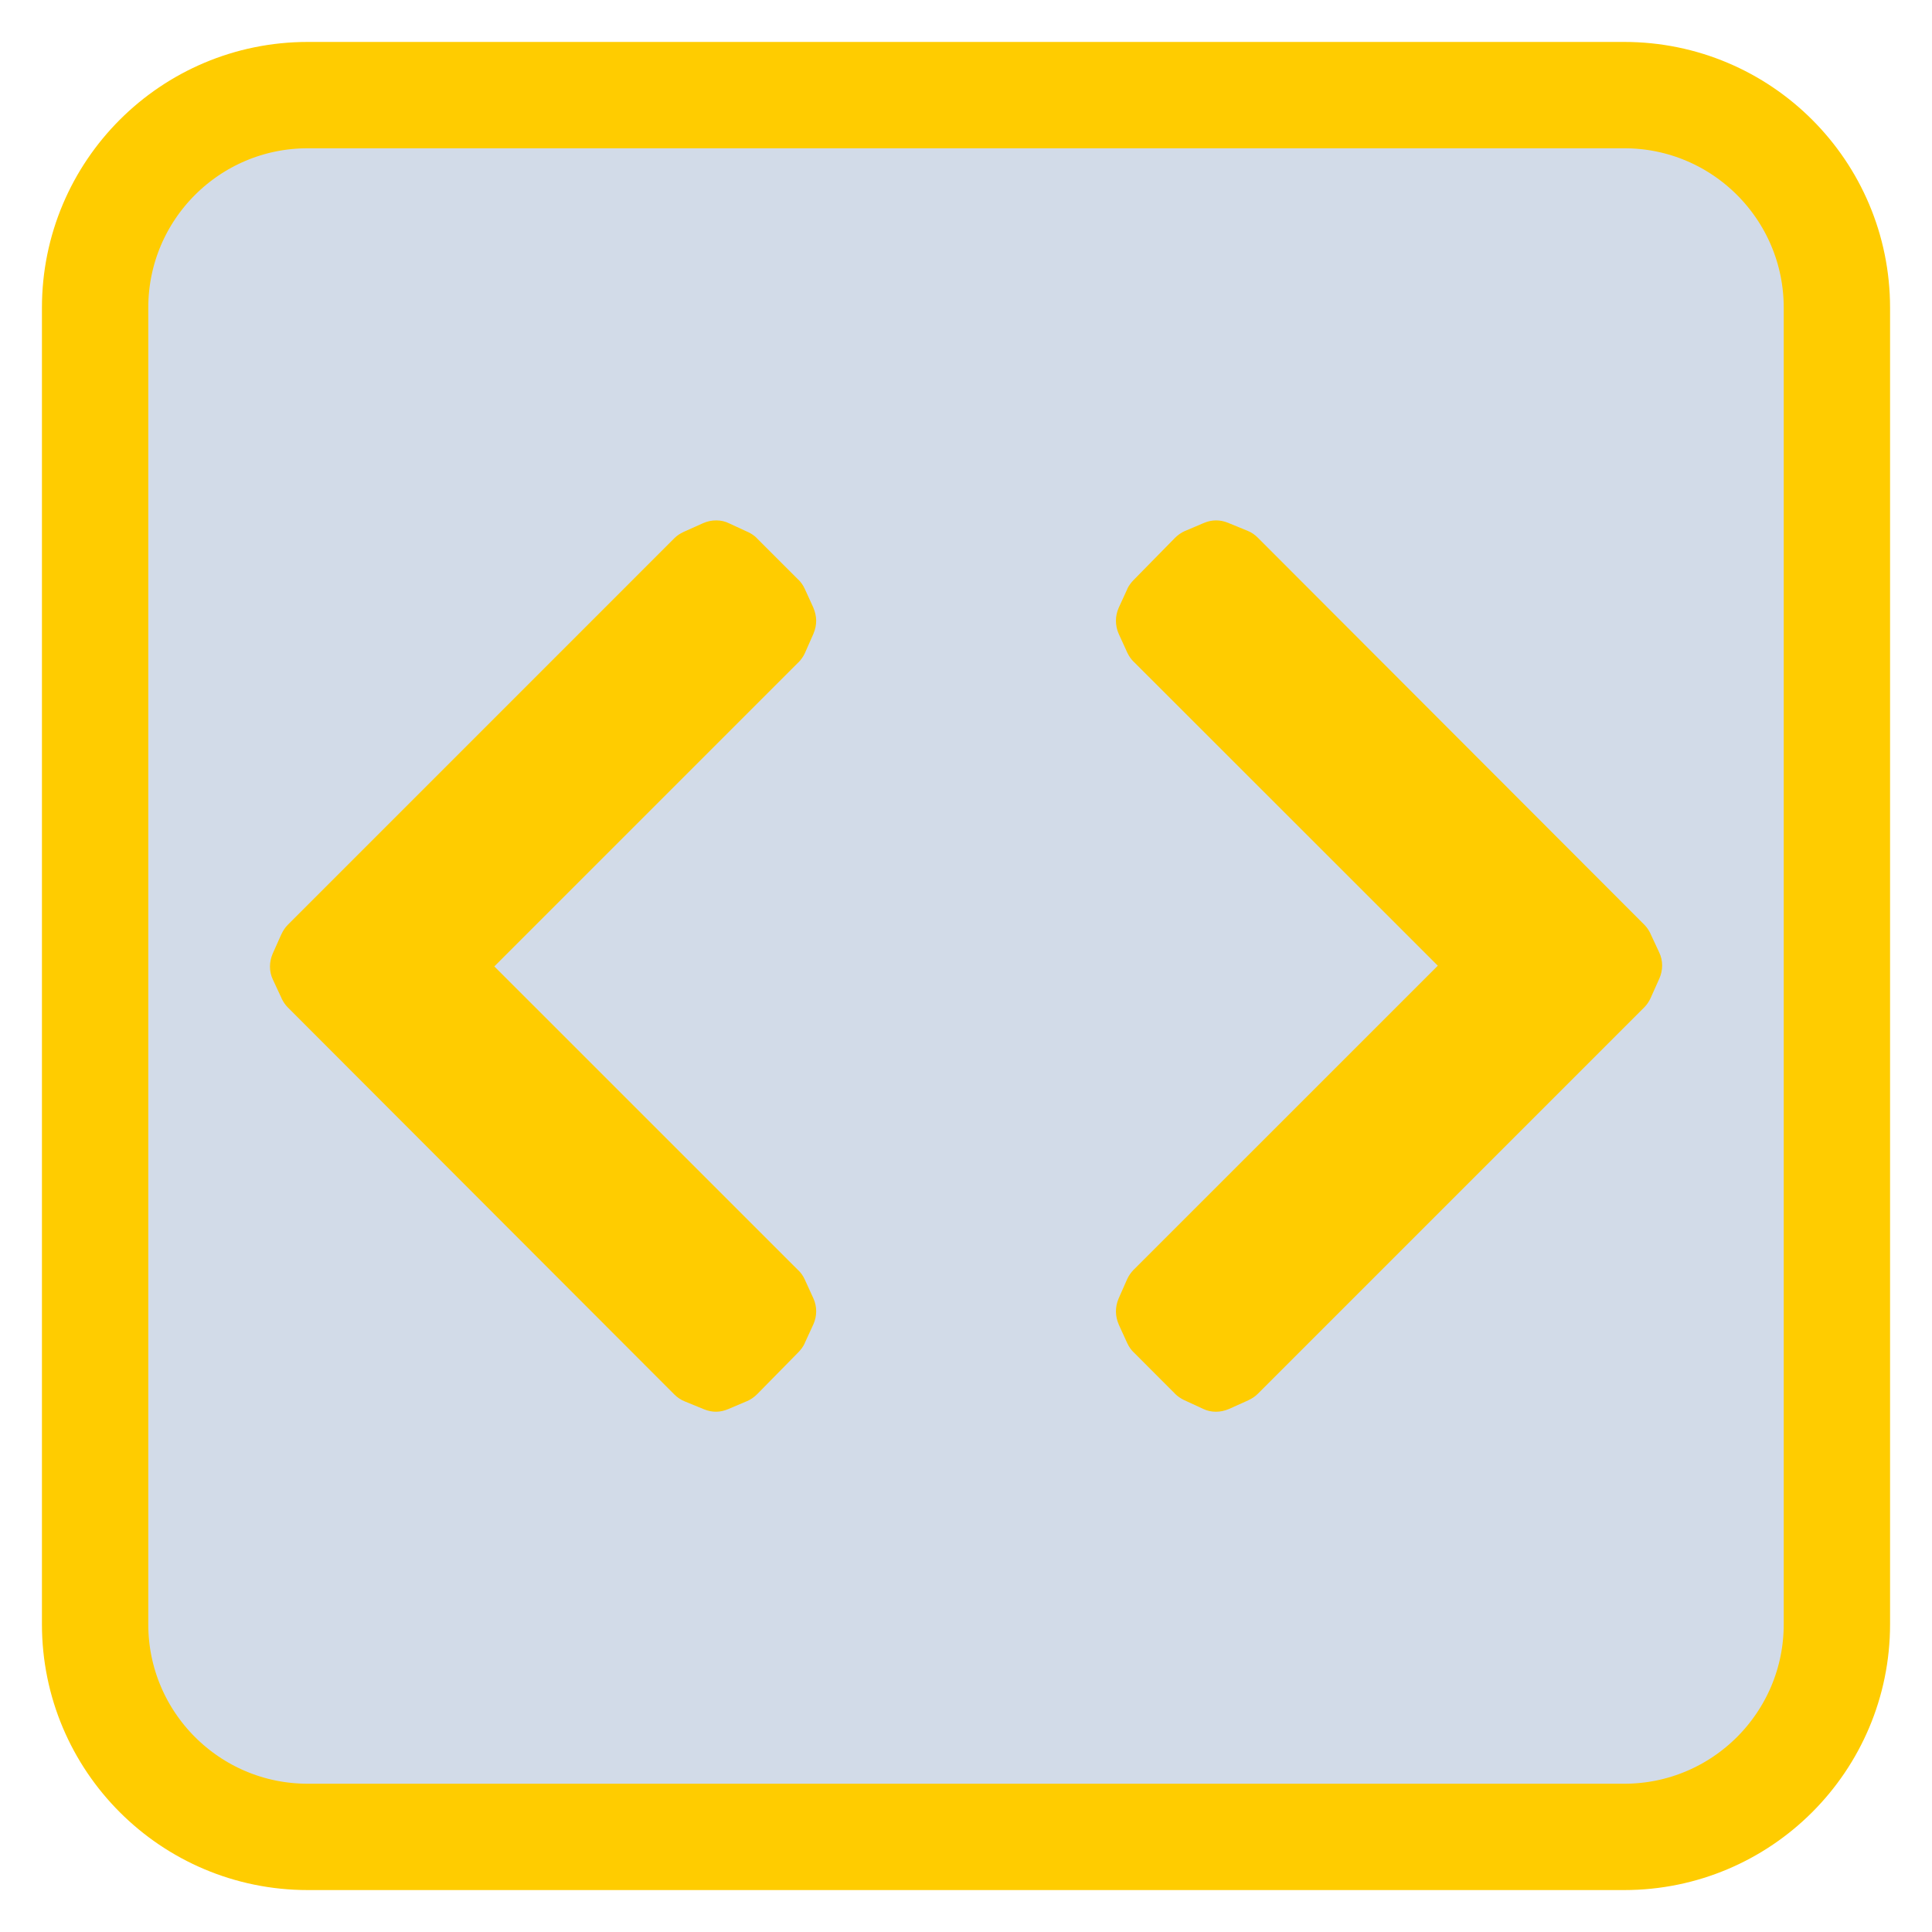 
<svg xmlns="http://www.w3.org/2000/svg" xmlns:xlink="http://www.w3.org/1999/xlink" width="128px" height="128px" viewBox="0 0 128 128" version="1.1">
<g id="surface1">
<path style="fill-rule:nonzero;fill:rgb(82.353%,85.882%,90.98%);fill-opacity:1;stroke-width:56.359;stroke-linecap:butt;stroke-linejoin:miter;stroke:rgb(100%,80%,0%);stroke-opacity:1;stroke-miterlimit:4;" d="M 163.125 50.406 L 860.875 50.406 C 923.125 50.406 973.594 100.844 973.594 163.125 L 973.594 860.875 C 973.594 923.125 923.125 973.594 860.875 973.594 L 163.125 973.594 C 100.844 973.594 50.406 923.125 50.406 860.875 L 50.406 163.125 C 50.406 100.844 100.844 50.406 163.125 50.406 Z M 163.125 50.406 " transform="matrix(0.125,0,0,0.125,0,0)"/>
<path style=" stroke:none;fill-rule:nonzero;fill:rgb(100%,80%,0%);fill-opacity:1;" d="M 78.5 35.18 C 78.254 35.293 78.035 35.445 77.844 35.637 L 75.102 38.43 C 74.934 38.602 74.797 38.789 74.691 39 L 74.691 39.016 L 74.117 40.266 C 73.996 40.543 73.934 40.832 73.934 41.129 C 73.934 41.426 73.996 41.719 74.117 41.992 L 74.691 43.25 C 74.797 43.469 74.934 43.672 75.109 43.844 L 75.113 43.844 L 95.258 63.98 L 75.113 84.121 L 75.109 84.121 C 74.93 84.309 74.781 84.516 74.68 84.742 L 74.105 86.043 L 74.105 86.047 C 73.988 86.32 73.934 86.602 73.934 86.898 C 73.938 87.195 74 87.473 74.117 87.742 L 74.117 87.75 L 74.691 89.004 C 74.797 89.227 74.934 89.426 75.109 89.598 L 75.113 89.598 L 77.855 92.344 L 77.855 92.348 C 78.031 92.52 78.23 92.652 78.445 92.758 L 78.449 92.758 L 79.699 93.336 C 79.969 93.469 80.258 93.531 80.559 93.531 C 80.855 93.531 81.137 93.469 81.414 93.352 L 82.711 92.77 L 82.719 92.762 C 82.945 92.66 83.156 92.52 83.328 92.348 L 108.941 66.734 C 109.113 66.562 109.25 66.355 109.355 66.129 L 109.359 66.121 L 109.941 64.82 C 110.059 64.547 110.121 64.262 110.121 63.965 C 110.121 63.668 110.059 63.379 109.93 63.109 L 109.348 61.859 L 109.348 61.852 C 109.242 61.637 109.113 61.438 108.941 61.266 L 83.328 35.617 C 83.133 35.422 82.914 35.273 82.656 35.168 L 81.359 34.637 C 80.828 34.422 80.297 34.422 79.758 34.648 L 78.508 35.18 Z M 19.066 61.273 C 18.895 61.445 18.758 61.652 18.652 61.879 L 18.645 61.887 L 18.066 63.184 C 17.949 63.461 17.887 63.742 17.887 64.039 C 17.887 64.34 17.949 64.629 18.078 64.898 L 18.66 66.148 L 18.66 66.156 C 18.762 66.367 18.895 66.57 19.066 66.742 L 44.68 92.391 C 44.875 92.582 45.094 92.734 45.352 92.84 L 46.648 93.371 C 47.18 93.586 47.711 93.586 48.25 93.355 L 49.5 92.824 L 49.508 92.824 C 49.75 92.715 49.969 92.562 50.164 92.367 L 52.906 89.578 C 53.07 89.406 53.211 89.219 53.312 89.004 L 53.312 88.992 L 53.887 87.742 C 54.012 87.465 54.074 87.176 54.074 86.879 C 54.074 86.578 54.012 86.289 53.887 86.016 L 53.312 84.758 C 53.211 84.535 53.07 84.336 52.898 84.164 L 52.891 84.164 L 32.75 64.027 L 52.891 43.887 L 52.898 43.887 C 53.078 43.699 53.227 43.492 53.328 43.266 L 53.902 41.965 L 53.902 41.957 C 54.02 41.688 54.074 41.406 54.074 41.109 C 54.066 40.812 54.004 40.535 53.887 40.266 L 53.887 40.258 L 53.312 39 C 53.211 38.781 53.07 38.578 52.898 38.406 L 52.891 38.406 L 50.148 35.664 L 50.148 35.656 C 49.977 35.484 49.777 35.355 49.562 35.25 L 49.555 35.25 L 48.305 34.672 C 48.039 34.539 47.746 34.477 47.449 34.477 C 47.152 34.477 46.867 34.539 46.594 34.656 L 45.297 35.238 L 45.289 35.242 C 45.059 35.348 44.852 35.484 44.68 35.656 Z M 19.066 61.273 "/>
</g>
</svg>
